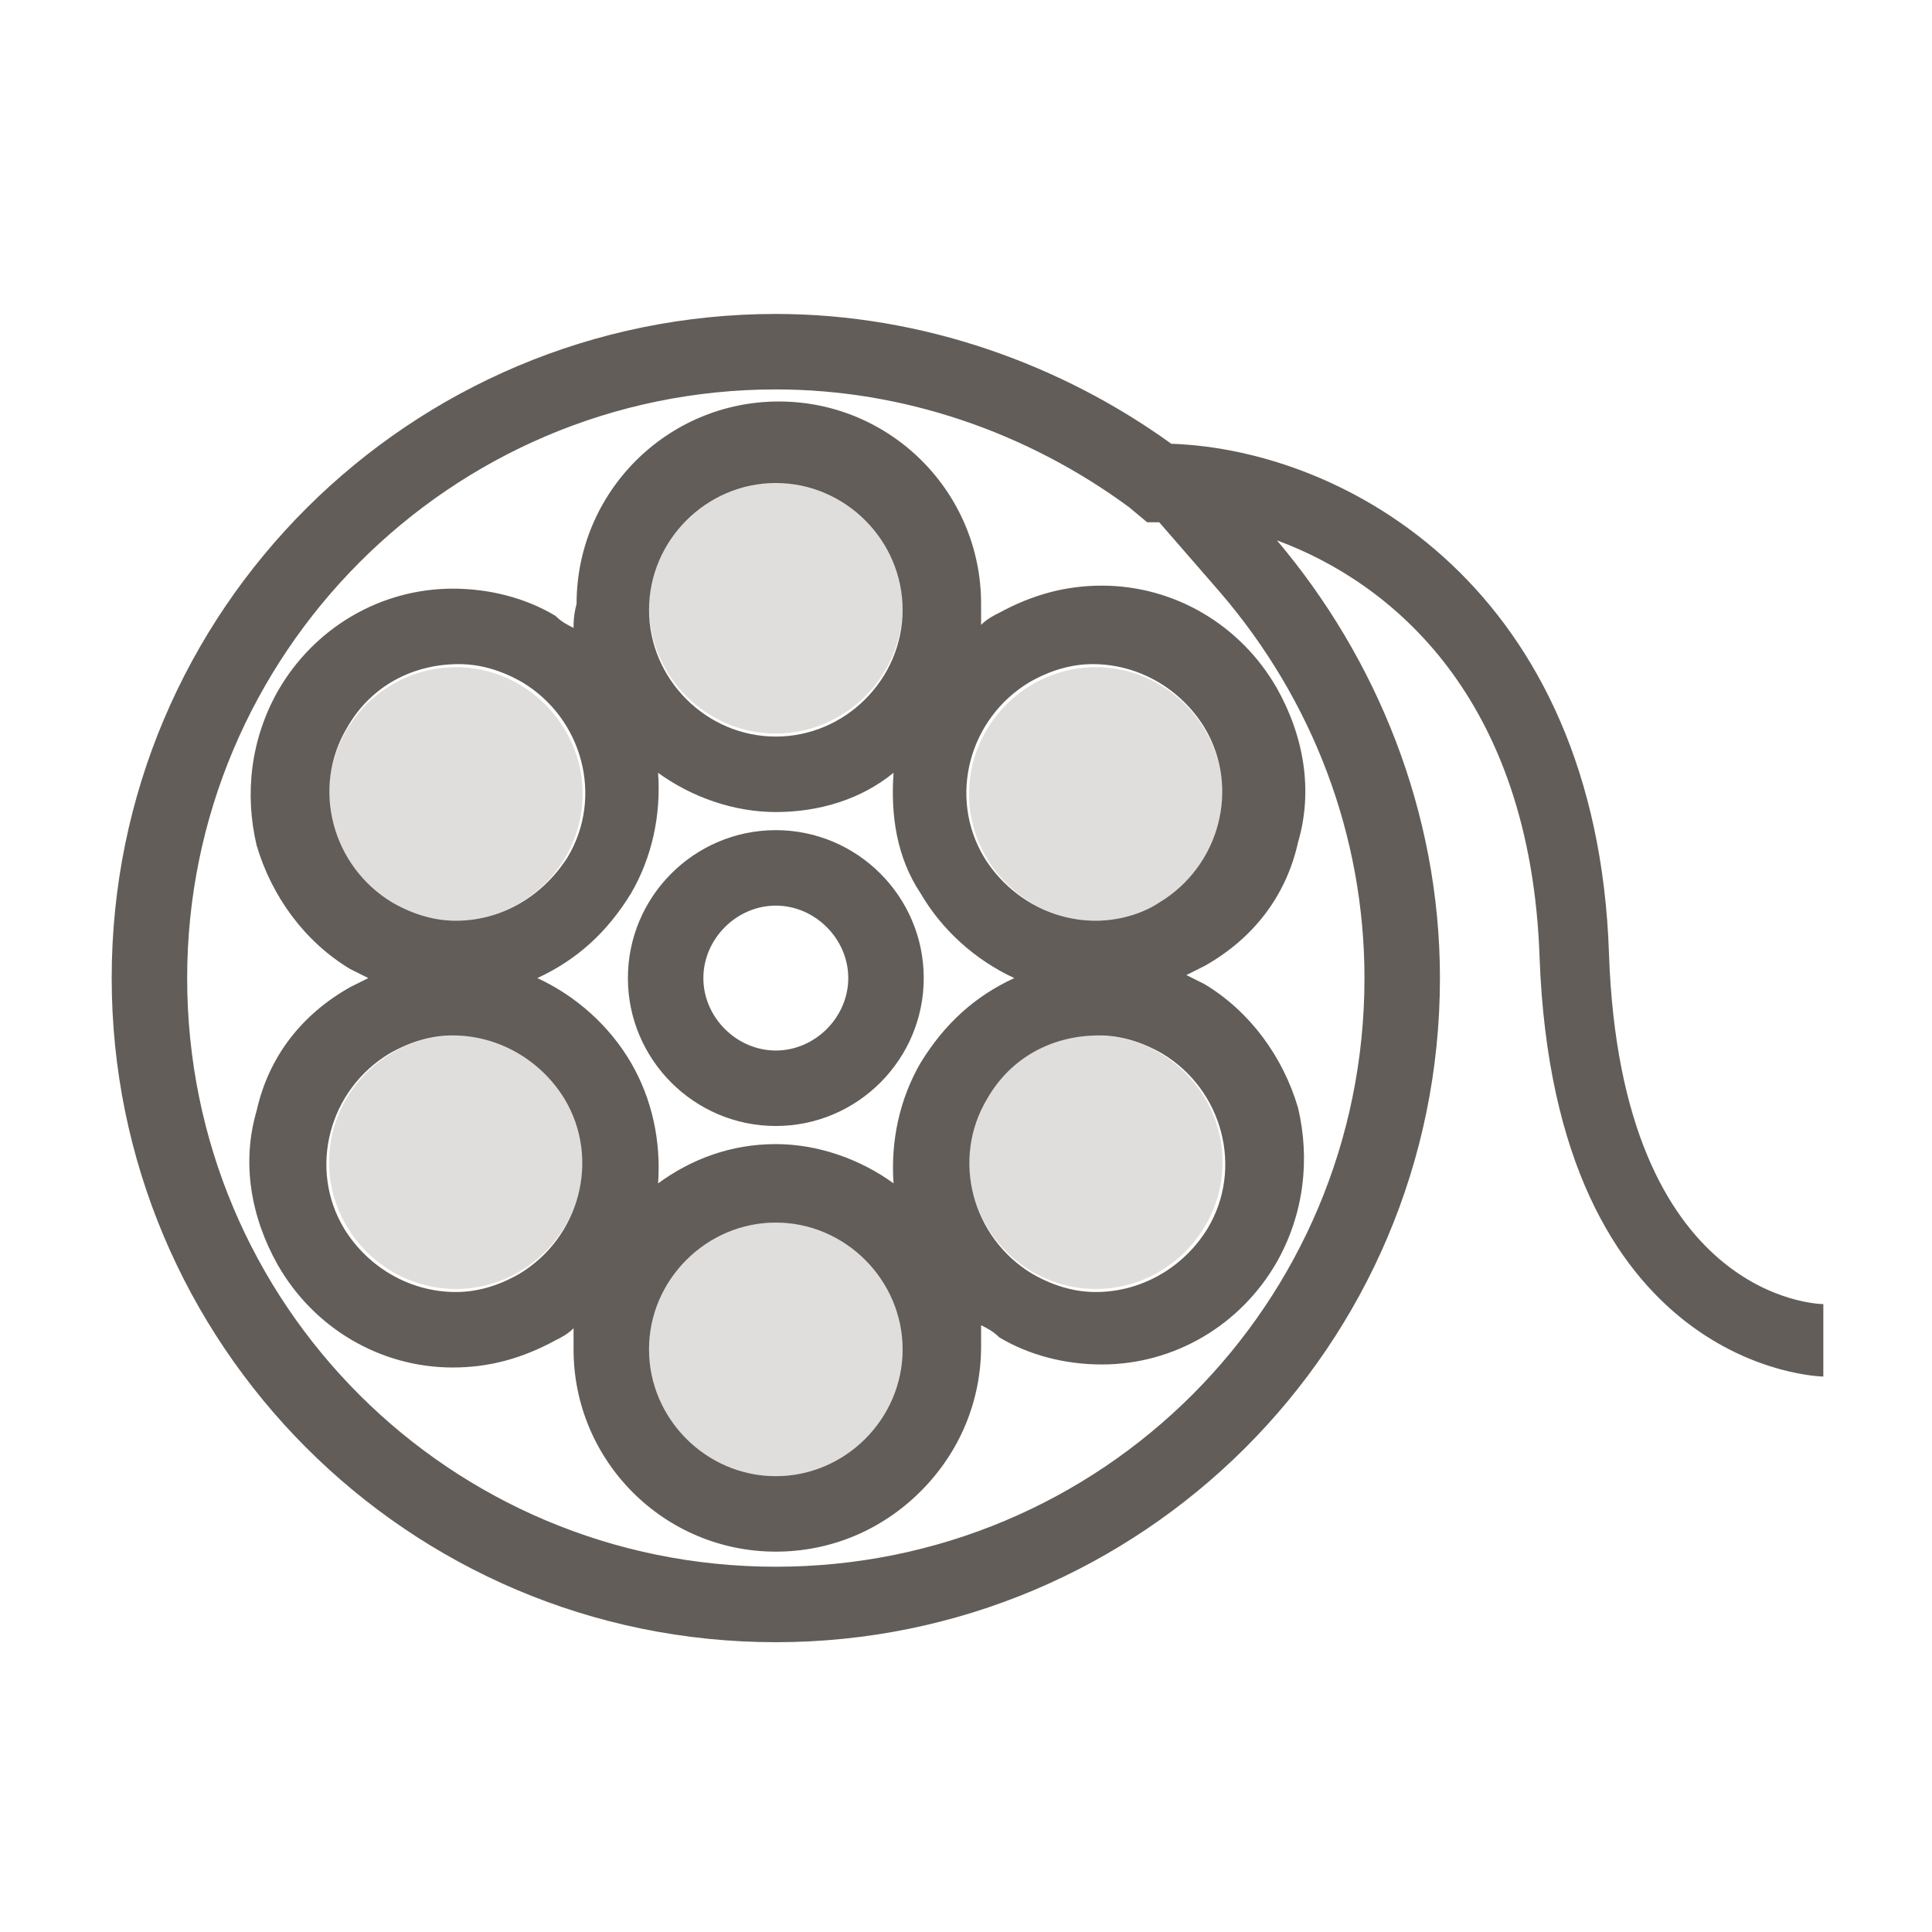 <svg xmlns="http://www.w3.org/2000/svg" width="64" height="64" viewBox="0 0 64 64">
<g fill="#625D58" fill-rule="evenodd">
  <path fill-rule="nonzero" class="st1" d="M25.7,12.9c4.2,0,8.3,1.4,11.7,3.9l0.6,0.5l0.4,0l2,2.3c3.1,3.6,4.8,8.1,4.8,12.8c0,10.8-8.7,19.5-19.5,19.5
    c-10.8,0-19.5-8.7-19.5-19.5C6.2,21.7,14.9,12.9,25.7,12.9 M19,20.8c-0.2-0.1-0.4-0.2-0.6-0.4c-1-0.6-2.2-0.9-3.4-0.9
    c-2.4,0-4.6,1.3-5.8,3.4c-0.9,1.6-1.1,3.4-0.7,5.1c0.5,1.7,1.6,3.2,3.1,4.1c0.2,0.1,0.4,0.2,0.6,0.3c-0.2,0.1-0.4,0.2-0.6,0.3
    c-1.6,0.9-2.7,2.3-3.1,4.1c-0.5,1.7-0.2,3.5,0.7,5.1c1.2,2.1,3.4,3.4,5.8,3.4c1.2,0,2.3-0.3,3.4-0.9c0.2-0.1,0.4-0.2,0.6-0.4
    c0,0.2,0,0.4,0,0.7c0,3.7,3,6.7,6.7,6.7c1.8,0,3.5-0.7,4.8-2c1.3-1.3,2-3,2-4.8c0-0.2,0-0.4,0-0.7c0.2,0.1,0.4,0.2,0.6,0.4
    c1,0.6,2.2,0.9,3.4,0.9c2.4,0,4.6-1.3,5.8-3.4c0.9-1.6,1.1-3.4,0.7-5.1c-0.5-1.7-1.6-3.2-3.1-4.1c-0.2-0.1-0.4-0.2-0.6-0.3
    c0.2-0.1,0.4-0.2,0.6-0.3c1.6-0.9,2.7-2.3,3.1-4.1c0.5-1.7,0.2-3.5-0.7-5.1c-1.2-2.1-3.4-3.4-5.8-3.4c-1.2,0-2.3,0.3-3.4,0.9
    c-0.2,0.1-0.4,0.2-0.6,0.4c0-0.2,0-0.4,0-0.7c0-3.7-3-6.7-6.7-6.7c-3.7,0-6.7,3-6.7,6.7C19,20.4,19,20.6,19,20.8 M21.8,25.6
    c1.1,0.8,2.5,1.3,3.9,1.3c1.4,0,2.8-0.4,3.9-1.3c-0.1,1.4,0.1,2.8,0.9,4c0.7,1.2,1.8,2.2,3.1,2.8c-1.3,0.6-2.3,1.5-3.1,2.8
    c-0.7,1.2-1,2.6-0.9,4c-1.1-0.8-2.5-1.3-3.9-1.3c-1.5,0-2.8,0.5-3.9,1.3c0.1-1.4-0.2-2.8-0.9-4c-0.7-1.2-1.8-2.2-3.1-2.8
    c1.3-0.6,2.3-1.5,3.1-2.8C21.6,28.4,21.9,27,21.8,25.6 M25.7,37.3c2.7,0,4.9-2.2,4.9-4.9c0-2.7-2.2-4.9-4.9-4.9
    c-2.7,0-4.9,2.2-4.9,4.9C20.8,35.1,23,37.3,25.7,37.3 M25.7,10.4c-12.1,0-22,9.8-22,22c0,12.1,9.8,22,22,22c12.1,0,22-9.8,22-22
    c0-5.5-2.1-10.6-5.4-14.5c3.8,1.4,8.4,5.2,8.7,13.8c0.5,13.7,9.3,13.9,9.4,13.9l0-2.4h0c-0.1,0-6.7-0.1-7.1-11.6
    c-0.4-12.1-8.7-16.7-14.5-16.9C35.2,12.1,30.6,10.4,25.7,10.4L25.7,10.4z M25.7,24.4c-2.3,0-4.2-1.9-4.2-4.2
    c0-2.3,1.9-4.2,4.2-4.2c2.3,0,4.2,1.9,4.2,4.2C29.9,22.5,28,24.4,25.7,24.4L25.7,24.4z M15.1,30.5c-0.7,0-1.4-0.2-2.1-0.6
    c-2-1.2-2.7-3.8-1.5-5.8c0.8-1.4,2.2-2.1,3.7-2.1c0.7,0,1.4,0.2,2.1,0.6c2,1.2,2.7,3.8,1.5,5.8C17.9,29.8,16.5,30.5,15.1,30.5
    L15.1,30.5z M36.3,30.5c-1.5,0-2.9-0.8-3.7-2.1c-1.2-2-0.5-4.6,1.5-5.8c0.7-0.4,1.4-0.6,2.1-0.6c1.5,0,2.9,0.8,3.7,2.1
    c1.2,2,0.5,4.6-1.5,5.8C37.8,30.3,37,30.5,36.3,30.5L36.3,30.5z M25.7,34.8c-1.3,0-2.4-1.1-2.4-2.4c0-1.3,1.1-2.4,2.4-2.4
    c1.3,0,2.4,1.1,2.4,2.4C28.1,33.7,27,34.8,25.7,34.8L25.7,34.8z M36.3,42.8c-0.7,0-1.4-0.2-2.1-0.6c-2-1.2-2.7-3.8-1.5-5.8
    c0.8-1.4,2.2-2.1,3.7-2.1c0.7,0,1.4,0.2,2.1,0.6c2,1.2,2.7,3.8,1.5,5.8C39.2,42,37.8,42.8,36.3,42.8L36.3,42.8z M15.1,42.8
    c-1.5,0-2.9-0.8-3.7-2.1c-1.2-2-0.5-4.6,1.5-5.8c0.7-0.4,1.4-0.6,2.1-0.6c1.5,0,2.9,0.8,3.7,2.1c1.2,2,0.5,4.6-1.5,5.8
    C16.5,42.6,15.8,42.8,15.1,42.8L15.1,42.8z M25.7,48.9c-2.3,0-4.2-1.9-4.2-4.2c0-2.3,1.9-4.2,4.2-4.2c2.3,0,4.2,1.9,4.2,4.2
    C29.9,47,28,48.9,25.7,48.9L25.7,48.9z"/>
    <path fill-opacity=".2" class="st1" d="M25.7,15.9c-2.3,0-4.2,1.9-4.2,4.2c0,2.3,1.9,4.2,4.2,4.2c2.3,0,4.2-1.9,4.2-4.2C29.9,17.8,28,15.9,25.7,15.9z
  		 M36.3,30.5c2.3,0,4.2-1.9,4.2-4.2c0-2.3-1.9-4.2-4.2-4.2c-2.3,0-4.2,1.9-4.2,4.2C32.1,28.6,34,30.5,36.3,30.5z M36.3,34.3
  		c-2.3,0-4.2,1.9-4.2,4.2c0,2.3,1.9,4.2,4.2,4.2c2.3,0,4.2-1.9,4.2-4.2C40.5,36.2,38.6,34.3,36.3,34.3z M25.7,40.5
  		c-2.3,0-4.2,1.9-4.2,4.2c0,2.3,1.9,4.2,4.2,4.2c2.3,0,4.2-1.9,4.2-4.2C29.9,42.3,28,40.5,25.7,40.5z M15.1,34.3
  		c-2.3,0-4.2,1.9-4.2,4.2c0,2.3,1.9,4.2,4.2,4.2c2.3,0,4.2-1.9,4.2-4.2C19.3,36.2,17.4,34.3,15.1,34.3z M15.1,22.1
  		c-2.3,0-4.2,1.9-4.2,4.2c0,2.3,1.9,4.2,4.2,4.2c2.3,0,4.2-1.9,4.2-4.2C19.3,24,17.4,22.1,15.1,22.1z"/>
</g>
</svg>
